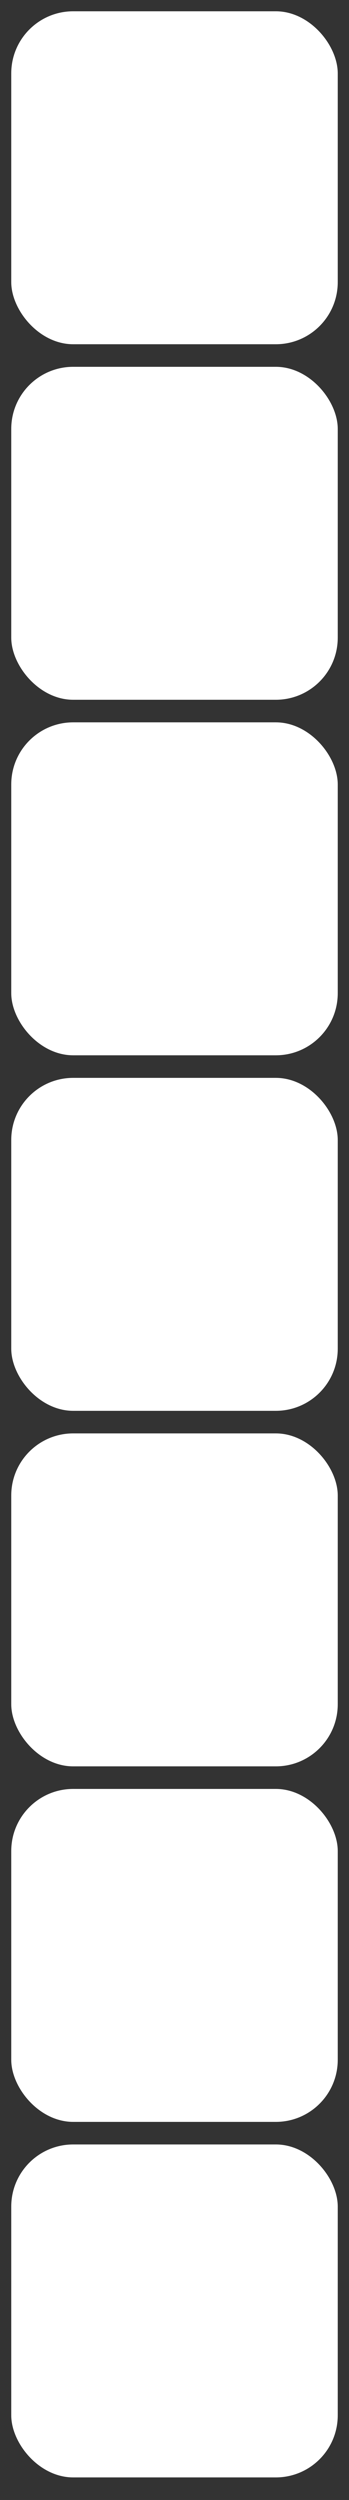 <svg width="62" height="443" viewBox="0 0 62 443" fill="none" xmlns="http://www.w3.org/2000/svg">
<rect x="0" y="0" width="62" height="443" fill="#333333" stroke="none"/>
<rect x="2" y="2" width="58" height="59" rx="11" fill="white"/>
<rect x="2" y="380" width="58" height="59" rx="11" fill="white"/>
<rect x="2" y="317" width="58" height="59" rx="11" fill="white"/>
<rect x="2" y="191" width="58" height="59" rx="11" fill="white"/>
<rect x="2" y="128" width="58" height="59" rx="11" fill="white"/>
<rect x="2" y="65" width="58" height="59" rx="11" fill="white"/>
<rect x="2" y="254" width="58" height="59" rx="11" fill="white"/>
</svg>
